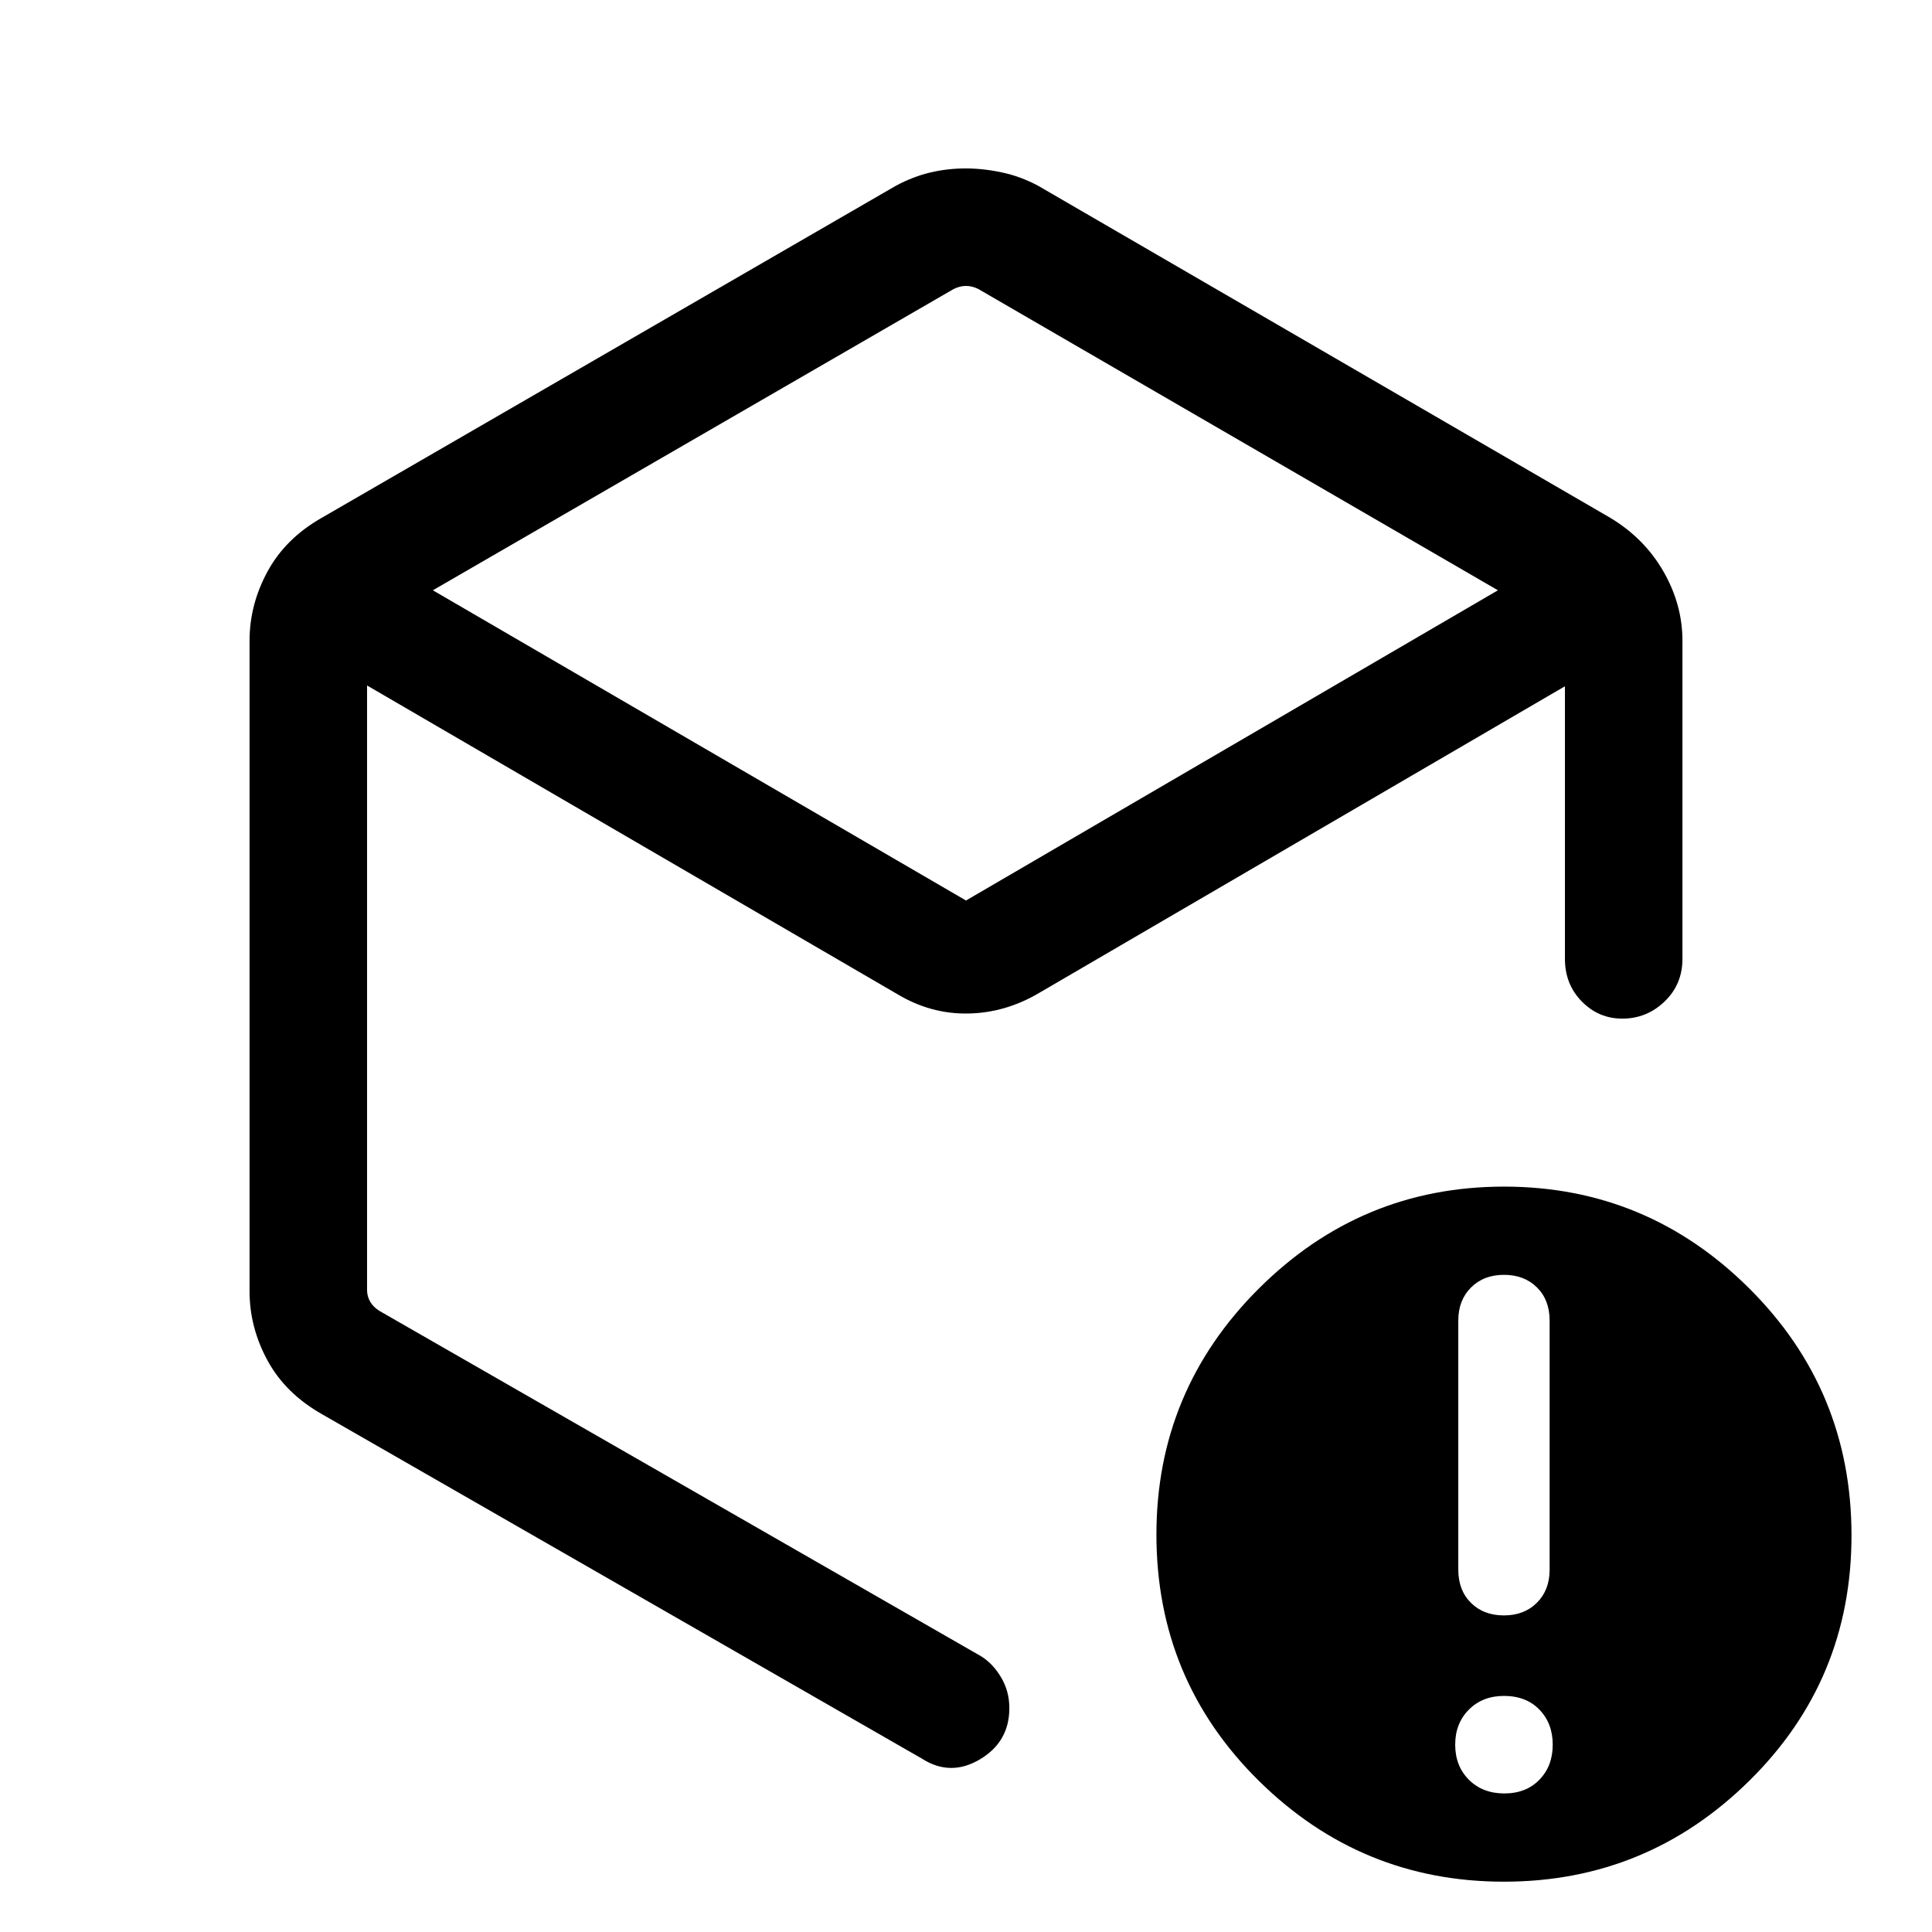 <svg xmlns="http://www.w3.org/2000/svg" height="48" viewBox="0 -960 960 960" width="48"><path d="M473.85-816.38 215.08-666.69 480-512.54l264.31-154.15-258.16-149.69q-3.07-1.54-6.15-1.54-3.08 0-6.15 1.54ZM124-318.39v-323.22q0-17.98 8.94-34.43 8.95-16.45 26.91-26.65l285.3-165q8.62-4.62 17.18-6.62t17.42-2q8.87 0 18.17 2 9.31 2 17.93 6.62l284.3 165q16.96 10.2 26.41 26.65 9.44 16.45 9.44 34.43v158.07q0 12.65-8.86 21.17-8.85 8.52-21.03 8.52-11.75 0-20.12-8.52-8.38-8.52-8.38-21.17V-619L516.46-466.69q-16.85 10-35.47 10.3-18.61.31-35.22-9.69L182.39-619.39V-319q0 3.08 1.53 5.77 1.54 2.69 4.62 4.61l298.85 171.54q5.88 3.58 10.01 10.49 4.14 6.91 4.14 15.35 0 16.78-14.65 25.47-14.66 8.69-28.81-.39l-297.9-171.03q-18.29-10.32-27.24-26.77-8.94-16.45-8.94-34.43ZM747.5-68.85q10.81 0 17.42-6.81 6.62-6.8 6.62-17.42 0-10.61-6.62-17.42-6.61-6.81-17.61-6.81-10.62 0-17.43 6.81-6.8 6.81-6.8 17.42 0 10.62 6.8 17.42 6.81 6.81 17.62 6.81Zm-.19-88.46q10.07 0 16.38-6.31Q770-169.92 770-180v-123.8q0-10.28-6.31-16.51-6.31-6.23-16.38-6.23-10.08 0-16.39 6.31-6.3 6.31-6.3 16.38v123.8q0 10.28 6.3 16.51 6.31 6.23 16.39 6.23ZM747.28-25q-71.05 0-121.86-50.21-50.8-50.21-50.8-122.27 0-71.48 50.83-122.19 50.83-50.71 121.88-50.71t121.86 50.58Q920-269.22 920-197.08q0 71.9-50.83 121.99Q818.33-25 747.28-25ZM480-470.85Z"/></svg>